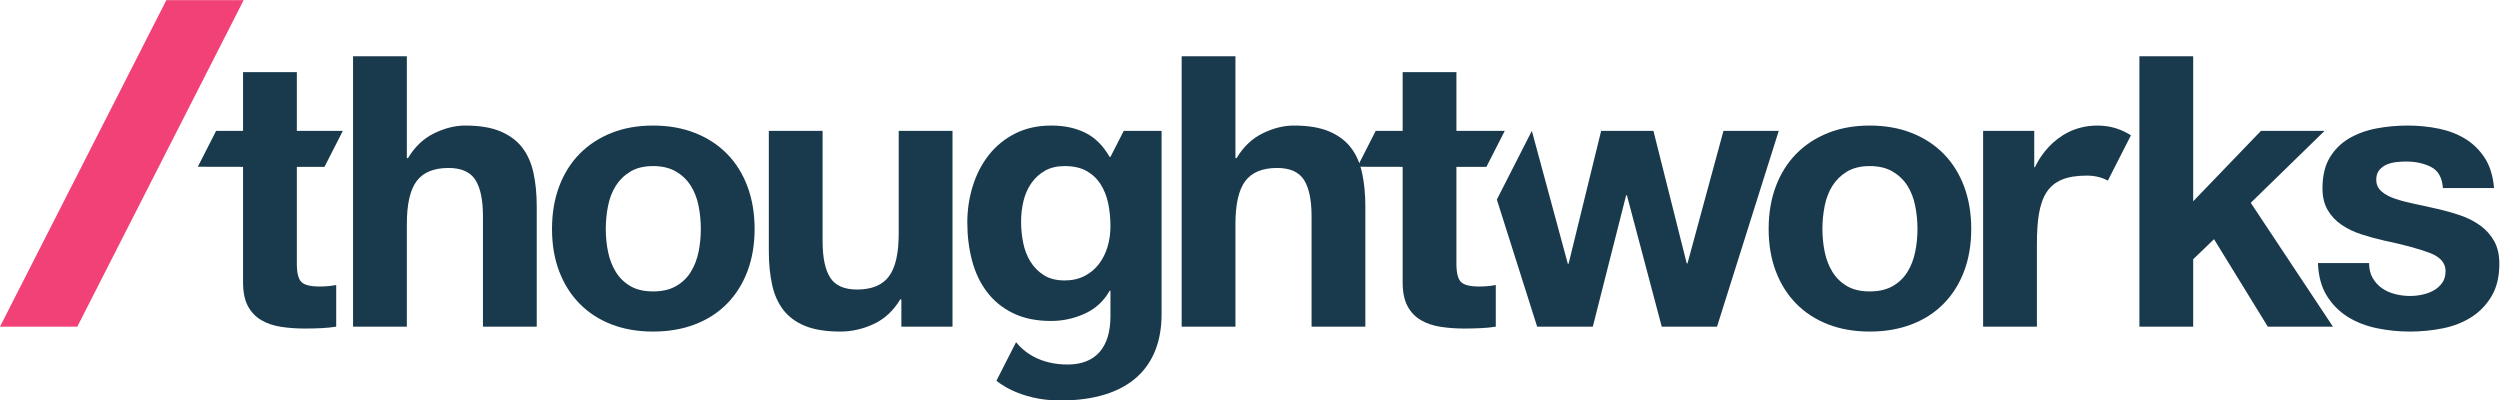 <?xml version="1.0" encoding="UTF-8" standalone="no"?>
<svg
   xmlns:dc="http://purl.org/dc/elements/1.1/"
   xmlns:cc="http://creativecommons.org/ns#"
   xmlns:rdf="http://www.w3.org/1999/02/22-rdf-syntax-ns#"
   xmlns:svg="http://www.w3.org/2000/svg"
   xmlns="http://www.w3.org/2000/svg"
   xmlns:sodipodi="http://sodipodi.sourceforge.net/DTD/sodipodi-0.dtd"
   xmlns:inkscape="http://www.inkscape.org/namespaces/inkscape"
   version="1.1"
   id="svg2"
   xml:space="preserve"
   width="545.08"
   height="87.32"
   viewBox="0 0 545.08 87.32"
   sodipodi:docname="rgb_thoughtworks_flamingo_wave.eps"><defs
     id="defs6" /><sodipodi:namedview
     pagecolor="#ffffff"
     bordercolor="#666666"
     borderopacity="1"
     objecttolerance="10"
     gridtolerance="10"
     guidetolerance="10"
     inkscape:pageopacity="0"
     inkscape:pageshadow="2"
     inkscape:window-width="640"
     inkscape:window-height="480"
     id="namedview4" /><g
     id="g10"
     inkscape:groupmode="layer"
     inkscape:label="ink_ext_XXXXXX"
     transform="matrix(1.333,0,0,-1.333,0,87.32)"><g
       id="g12"
       transform="scale(0.1)"><path
         d="M 272.133,654.871 0,120.781 h 126.43 l 272.129,534.09 H 272.133"
         style="fill:#f14176;fill-opacity:1;fill-rule:nonzero;stroke:none"
         id="path14" /><path
         d="m 1811.68,251.797 c -3.1,-10.535 -7.74,-19.93 -13.94,-28.192 -6.2,-8.261 -14.04,-14.855 -23.54,-19.824 -9.51,-4.953 -20.44,-7.422 -32.82,-7.422 -13.63,0 -25,2.879 -34.07,8.672 -9.1,5.77 -16.41,13.211 -21.98,22.293 -5.6,9.082 -9.53,19.309 -11.77,30.66 -2.29,11.36 -3.43,22.813 -3.43,34.379 0,11.973 1.34,23.43 4.03,34.375 2.7,10.946 7.03,20.645 13.01,29.114 6,8.457 13.41,15.175 22.3,20.136 8.88,4.957 19.51,7.426 31.91,7.426 14.44,0 26.41,-2.684 35.92,-8.055 9.5,-5.367 17.14,-12.589 22.91,-21.675 5.79,-9.082 9.93,-19.508 12.4,-31.278 2.47,-11.769 3.7,-24.261 3.7,-37.476 0,-11.555 -1.54,-22.61 -4.63,-33.133 z m 26.37,189.23 -21.74,-42.668 h -1.28 c -10.73,18.547 -24.02,31.731 -39.9,39.567 -15.9,7.844 -34.38,11.773 -55.43,11.773 -22.3,0 -42.03,-4.336 -59.15,-13.004 -17.16,-8.687 -31.5,-20.355 -43.07,-35.007 -11.55,-14.661 -20.34,-31.583 -26.32,-50.79 -5.99,-19.203 -8.97,-39.128 -8.97,-59.769 0,-21.891 2.57,-42.645 7.74,-62.25 5.17,-19.629 13.31,-36.77 24.48,-51.418 11.13,-14.656 25.37,-26.231 42.72,-34.688 17.33,-8.464 38,-12.695 61.94,-12.695 19.41,0 37.89,4.035 55.43,12.082 17.57,8.055 31.07,20.528 40.58,37.469 h 1.23 v -42.117 c 0,-49.66 -23.46,-78.653 -69.83,-78.653 -45.6,0 -71.4,20.242 -84.57,36.445 l -32.06,-62.922 c 0,0 35.95,-32.383 104.1,-32.383 113.05,0 165.99,54.551 165.99,141.23 v 299.797 h -61.89"
         style="fill:#19394c;fill-opacity:1;fill-rule:nonzero;stroke:none"
         id="path16" /><path
         d="M 665.441,563.059 V 396.438 h 1.868 c 11.14,18.574 25.379,32.085 42.746,40.55 17.34,8.465 34.25,12.707 50.781,12.707 23.547,0 42.824,-3.207 57.922,-9.605 15.07,-6.402 26.941,-15.274 35.613,-26.641 8.668,-11.344 14.742,-25.179 18.274,-41.484 3.5,-16.332 5.265,-34.379 5.265,-54.215 V 120.781 h -87.961 v 180.867 c 0,26.434 -4.133,46.145 -12.398,59.149 -8.266,13.031 -22.91,19.535 -43.953,19.535 -23.973,0 -41.313,-7.133 -52.047,-21.375 -10.738,-14.262 -16.11,-37.707 -16.11,-70.316 V 120.781 H 577.48 v 442.278 h 87.961"
         style="fill:#19394c;fill-opacity:1;fill-rule:nonzero;stroke:none"
         id="path18" /><path
         d="m 994.563,243.125 c 2.468,-12.176 6.707,-23.145 12.697,-32.84 5.98,-9.707 13.94,-17.441 23.85,-23.215 9.9,-5.8 22.3,-8.672 37.15,-8.672 14.87,0 27.37,2.872 37.47,8.672 10.14,5.774 18.18,13.508 24.17,23.215 5.98,9.695 10.21,20.664 12.71,32.84 2.47,12.168 3.7,24.668 3.7,37.477 0,12.804 -1.23,25.375 -3.7,37.777 -2.5,12.402 -6.73,23.316 -12.71,32.844 -5.99,9.476 -14.03,17.211 -24.17,23.211 -10.1,5.972 -22.6,8.972 -37.47,8.972 -14.85,0 -27.25,-3 -37.15,-8.972 -9.91,-6 -17.87,-13.735 -23.85,-23.211 -5.99,-9.528 -10.229,-20.442 -12.697,-32.844 -2.469,-12.402 -3.731,-24.973 -3.731,-37.777 0,-12.809 1.262,-25.309 3.731,-37.477 z m -79.899,107.164 c 7.84,20.844 18.981,38.586 33.449,53.254 14.438,14.672 31.782,26.008 52.017,34.074 20.24,8.043 42.95,12.078 68.13,12.078 25.2,0 48.01,-4.035 68.45,-12.078 20.44,-8.066 37.88,-19.402 52.35,-34.074 14.44,-14.668 25.58,-32.41 33.44,-53.254 7.84,-20.867 11.77,-44.082 11.77,-69.687 0,-25.61 -3.93,-48.747 -11.77,-69.391 -7.86,-20.645 -19,-38.309 -33.44,-52.949 -14.47,-14.668 -31.91,-25.907 -52.35,-33.75 -20.44,-7.84 -43.25,-11.766 -68.45,-11.766 -25.18,0 -47.89,3.926 -68.13,11.766 -20.235,7.843 -37.579,19.082 -52.017,33.75 -14.468,14.64 -25.609,32.304 -33.449,52.949 -7.863,20.644 -11.769,43.781 -11.769,69.391 0,25.605 3.906,48.82 11.769,69.687"
         style="fill:#19394c;fill-opacity:1;fill-rule:nonzero;stroke:none"
         id="path20" /><path
         d="m 1474.32,120.781 v 44.61 h -1.86 c -11.14,-18.602 -25.61,-32.012 -43.35,-40.274 -17.77,-8.242 -35.94,-12.371 -54.52,-12.371 -23.54,0 -42.84,3.094 -57.92,9.266 -15.07,6.203 -26.94,14.972 -35.61,26.34 -8.67,11.347 -14.77,25.183 -18.27,41.492 -3.51,16.328 -5.27,34.375 -5.27,54.211 v 196.968 h 87.96 V 260.156 c 0,-26.433 4.14,-46.14 12.4,-59.148 8.25,-13.008 22.91,-19.512 43.98,-19.512 23.95,0 41.29,7.109 52.02,21.375 10.74,14.238 16.11,37.656 16.11,70.293 v 167.859 h 87.96 V 120.781 h -83.63"
         style="fill:#19394c;fill-opacity:1;fill-rule:nonzero;stroke:none"
         id="path22" /><path
         d="M 2020.75,563.059 V 396.438 h 1.86 c 11.15,18.574 25.39,32.085 42.75,40.55 17.34,8.465 34.25,12.707 50.78,12.707 23.54,0 42.83,-3.207 57.93,-9.605 15.07,-6.402 26.94,-15.274 35.6,-26.641 8.68,-11.344 14.75,-25.179 18.28,-41.484 3.5,-16.332 5.27,-34.379 5.27,-54.215 V 120.781 h -87.96 v 180.867 c 0,26.434 -4.14,46.145 -12.4,59.149 -8.27,13.031 -22.91,19.535 -43.96,19.535 -23.97,0 -41.31,-7.133 -52.04,-21.375 -10.74,-14.262 -16.11,-37.707 -16.11,-70.316 v -167.86 h -87.96 v 442.278 h 87.96"
         style="fill:#19394c;fill-opacity:1;fill-rule:nonzero;stroke:none"
         id="path24" /><path
         d="m 2984.55,243.125 c 2.49,-12.176 6.7,-23.145 12.69,-32.84 6.01,-9.707 13.95,-17.441 23.85,-23.215 9.93,-5.8 22.31,-8.672 37.18,-8.672 14.86,0 27.34,2.872 37.47,8.672 10.11,5.774 18.17,13.508 24.15,23.215 6,9.695 10.23,20.664 12.7,32.84 2.47,12.168 3.74,24.668 3.74,37.477 0,12.804 -1.27,25.375 -3.74,37.777 -2.47,12.402 -6.7,23.316 -12.7,32.844 -5.98,9.476 -14.04,17.211 -24.15,23.211 -10.13,5.972 -22.61,8.972 -37.47,8.972 -14.87,0 -27.25,-3 -37.18,-8.972 -9.9,-6 -17.84,-13.735 -23.85,-23.211 -5.99,-9.528 -10.2,-20.442 -12.69,-32.844 -2.47,-12.402 -3.71,-24.973 -3.71,-37.777 0,-12.809 1.24,-25.309 3.71,-37.477 z m -79.9,107.164 c 7.84,20.844 18.98,38.586 33.44,53.254 14.45,14.672 31.81,26.008 52.04,34.074 20.22,8.043 42.93,12.078 68.14,12.078 25.17,0 48.01,-4.035 68.45,-12.078 20.44,-8.066 37.88,-19.402 52.32,-34.074 14.47,-14.668 25.61,-32.41 33.45,-53.254 7.84,-20.867 11.76,-44.082 11.76,-69.687 0,-25.61 -3.92,-48.747 -11.76,-69.391 -7.84,-20.645 -18.98,-38.309 -33.45,-52.949 -14.44,-14.668 -31.88,-25.907 -52.32,-33.75 -20.44,-7.84 -43.28,-11.766 -68.45,-11.766 -25.21,0 -47.92,3.926 -68.14,11.766 -20.23,7.843 -37.59,19.082 -52.04,33.75 -14.46,14.64 -25.6,32.304 -33.44,52.949 -7.84,20.644 -11.77,43.781 -11.77,69.391 0,25.605 3.93,48.82 11.77,69.687"
         style="fill:#19394c;fill-opacity:1;fill-rule:nonzero;stroke:none"
         id="path26" /><path
         d="M 3587.28,563.059 V 325.816 l 110.87,115.207 h 104.06 L 3681.44,323.348 3815.86,120.781 h -106.55 l -87.96,143.082 -34.07,-32.816 V 120.781 h -87.97 v 442.278 h 87.97"
         style="fill:#19394c;fill-opacity:1;fill-rule:nonzero;stroke:none"
         id="path28" /><path
         d="m 3880.86,200.371 c 3.92,-6.797 8.99,-12.371 15.16,-16.707 6.2,-4.336 13.34,-7.531 21.38,-9.601 8.07,-2.071 16.41,-3.106 25.08,-3.106 6.2,0 12.7,0.715 19.53,2.168 6.81,1.445 13.01,3.711 18.57,6.809 5.58,3.105 10.22,7.234 13.95,12.402 3.7,5.144 5.56,11.641 5.56,19.512 0,13.203 -8.76,23.105 -26.31,29.734 -17.56,6.578 -42.04,13.211 -73.42,19.813 -12.8,2.875 -25.28,6.3 -37.47,10.234 -12.18,3.902 -23.02,9.07 -32.52,15.473 -9.5,6.402 -17.14,14.441 -22.91,24.144 -5.79,9.703 -8.67,21.578 -8.67,35.617 0,20.664 4.03,37.578 12.08,50.809 8.06,13.207 18.67,23.613 31.9,31.277 13.2,7.641 28.08,13.004 44.59,16.106 16.5,3.101 33.44,4.64 50.78,4.64 17.36,0 34.18,-1.668 50.49,-4.968 16.3,-3.301 30.87,-8.872 43.67,-16.707 12.8,-7.844 23.44,-18.278 31.92,-31.282 8.43,-13.008 13.5,-29.437 15.16,-49.246 h -83.62 c -1.23,16.934 -7.64,28.379 -19.21,34.375 -11.56,5.977 -25.18,8.973 -40.88,8.973 -4.94,0 -10.33,-0.301 -16.1,-0.906 -5.77,-0.629 -11.04,-1.965 -15.8,-4.036 -4.74,-2.062 -8.77,-5.062 -12.07,-8.992 -3.31,-3.914 -4.95,-9.176 -4.95,-15.781 0,-7.863 2.88,-14.262 8.68,-19.203 5.77,-4.969 13.3,-8.977 22.6,-12.07 9.27,-3.102 19.91,-5.903 31.88,-8.372 11.97,-2.468 24.17,-5.164 36.55,-8.066 12.8,-2.871 25.3,-6.402 37.47,-10.508 12.18,-4.136 23.02,-9.605 32.52,-16.433 9.5,-6.805 17.14,-15.274 22.93,-25.383 5.77,-10.133 8.67,-22.602 8.67,-37.477 0,-21.074 -4.22,-38.711 -12.7,-52.949 -8.47,-14.266 -19.5,-25.711 -33.14,-34.383 -13.61,-8.672 -29.22,-14.765 -46.75,-18.273 -17.57,-3.504 -35.41,-5.262 -53.59,-5.262 -18.57,0 -36.77,1.836 -54.51,5.567 -17.74,3.699 -33.54,9.902 -47.38,18.574 -13.84,8.672 -25.19,20.136 -34.08,34.375 -8.87,14.246 -13.72,32.109 -14.55,53.582 h 83.63 c 0,-9.5 1.94,-17.637 5.88,-24.473"
         style="fill:#19394c;fill-opacity:1;fill-rule:nonzero;stroke:none"
         id="path30" /><path
         d="m 2419.34,186.438 c -14.87,0 -24.77,2.5 -29.74,7.441 -4.94,4.961 -7.41,14.863 -7.41,29.734 v 158.555 h 49.06 l 29.99,58.855 h -79.05 v 96 h -87.96 v -96 h -44.06 l -29.91,-58.71 73.97,-0.145 V 193.273 c 0,-16.113 2.67,-29.113 8.04,-39.043 5.36,-9.902 12.7,-17.539 22,-22.91 9.28,-5.371 20.01,-8.976 32.21,-10.84 12.18,-1.867 25.08,-2.792 38.71,-2.792 8.67,0 17.55,0.222 26.62,0.625 9.1,0.398 17.37,1.238 24.78,2.468 v 68.157 c -4.14,-0.833 -8.47,-1.465 -13.01,-1.868 -4.54,-0.429 -9.28,-0.632 -14.24,-0.632"
         style="fill:#19394c;fill-opacity:1;fill-rule:nonzero;stroke:none"
         id="path32" /><path
         d="m 522.664,186.438 c -14.867,0 -24.777,2.5 -29.742,7.441 -4.938,4.961 -7.406,14.863 -7.406,29.734 v 158.555 h 45.257 l 29.985,58.855 h -75.242 v 96 h -87.965 v -96 h -44.055 l -29.91,-58.71 73.965,-0.145 V 193.273 c 0,-16.113 2.672,-29.113 8.043,-39.043 5.367,-9.902 12.699,-17.539 22,-22.91 9.277,-5.371 20.015,-8.976 32.215,-10.84 12.171,-1.867 25.078,-2.792 38.711,-2.792 8.668,0 17.543,0.222 26.613,0.625 9.097,0.398 17.363,1.238 24.777,2.468 v 68.157 c -4.133,-0.833 -8.469,-1.465 -13.004,-1.868 -4.543,-0.429 -9.277,-0.632 -14.242,-0.632"
         style="fill:#19394c;fill-opacity:1;fill-rule:nonzero;stroke:none"
         id="path34" /><path
         d="m 3430.75,449.695 c -74,0 -102.21,-68.125 -102.21,-68.125 v -0.007 h -1.23 v 59.46 h -83.62 V 120.781 h 87.96 v 134.289 -0.039 c 0,78.074 15.17,112.801 81.65,112.801 13.7,0 25.03,-3.125 34.4,-8.176 l 37.74,74.047 c -14.41,9.285 -32.43,15.992 -54.69,15.992"
         style="fill:#19394c;fill-opacity:1;fill-rule:nonzero;stroke:none"
         id="path36" /><path
         d="m 2818.99,441.023 -58.85,-216.804 h -1.24 l -54.48,216.804 h -85.5 l -53.28,-217.41 h -1.23 l -58.83,217.41 -57.26,-112.398 65.93,-207.844 h 91.04 l 54.51,214.938 h 1.24 l 56.98,-214.938 h 90.43 l 100.97,320.242 h -90.43"
         style="fill:#19394c;fill-opacity:1;fill-rule:nonzero;stroke:none"
         id="path38" /></g></g></svg>
